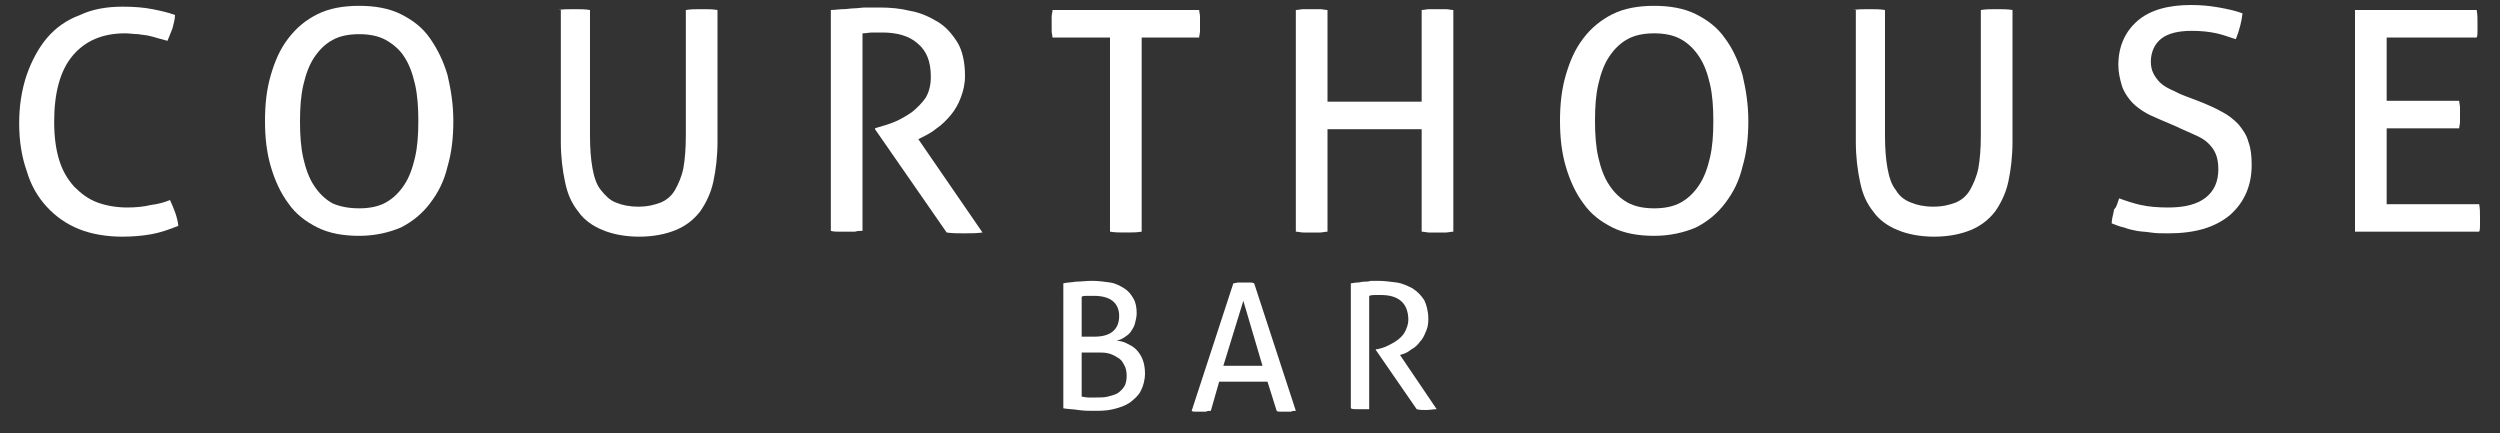 <?xml version="1.0" encoding="utf-8"?>
<!-- Generator: Adobe Illustrator 19.1.0, SVG Export Plug-In . SVG Version: 6.00 Build 0)  -->
<svg version="1.1" id="Layer_1" xmlns="http://www.w3.org/2000/svg" xmlns:xlink="http://www.w3.org/1999/xlink" x="0px" y="0px"
	 viewBox="0 0 300 52" style="enable-background:new 0 0 300 52;" xml:space="preserve">
<rect x="0" y="0" width="300" height="52" fill="#333333" stroke="none"/>
<style type="text/css">
	.st0{fill:#FFFFFF;}
</style>
<g>
	<g>
		<path class="st0" d="M20.4,24c0.5,1.1,0.9,2.1,1,3.1c-1,0.4-2.1,0.8-3.2,1c-1.1,0.2-2.3,0.3-3.5,0.3c-1.9,0-3.7-0.3-5.2-0.9
			c-1.5-0.6-2.8-1.5-3.9-2.7c-1.1-1.2-1.9-2.6-2.4-4.3c-0.6-1.7-0.9-3.6-0.9-5.7c0-2.1,0.3-4,0.9-5.8c0.6-1.7,1.4-3.2,2.4-4.4
			C6.7,3.3,8,2.4,9.6,1.8c1.5-0.7,3.2-1,5.1-1c1.4,0,2.6,0.1,3.6,0.3c1,0.2,1.9,0.4,2.7,0.7c0,0.6-0.2,1.1-0.3,1.6
			c-0.2,0.5-0.4,1-0.6,1.5c-0.4-0.1-0.7-0.2-1.1-0.3c-0.3-0.1-0.7-0.2-1.1-0.3c-0.4-0.1-0.8-0.1-1.3-0.2c-0.5,0-1-0.1-1.6-0.1
			c-2.7,0-4.8,0.9-6.3,2.7c-1.5,1.8-2.2,4.5-2.2,7.9c0,1.8,0.2,3.3,0.6,4.6c0.4,1.3,1,2.3,1.8,3.2c0.8,0.8,1.7,1.5,2.8,1.9
			c1.1,0.4,2.3,0.6,3.6,0.6c1,0,2-0.1,2.8-0.3C18.9,24.5,19.7,24.3,20.4,24z"/>
		<path class="st0" d="M43.1,28.3c-1.9,0-3.6-0.3-5-1c-1.4-0.7-2.6-1.6-3.5-2.9c-0.9-1.2-1.6-2.7-2.1-4.4c-0.5-1.7-0.7-3.5-0.7-5.5
			c0-2,0.2-3.8,0.7-5.5c0.5-1.7,1.1-3.1,2.1-4.4s2.1-2.2,3.5-2.9c1.4-0.7,3.1-1,5-1c1.9,0,3.6,0.3,5,1c1.4,0.7,2.6,1.6,3.5,2.9
			s1.6,2.7,2.1,4.4c0.4,1.7,0.7,3.5,0.7,5.5c0,2-0.2,3.8-0.7,5.5c-0.4,1.7-1.1,3.1-2.1,4.4c-0.9,1.2-2.1,2.2-3.5,2.9
			C46.7,27.9,45,28.3,43.1,28.3z M43.1,25c1.2,0,2.3-0.2,3.2-0.7c0.9-0.5,1.6-1.2,2.2-2.1c0.6-0.9,1-2,1.3-3.3
			c0.3-1.3,0.4-2.7,0.4-4.4c0-1.6-0.1-3.1-0.4-4.4c-0.3-1.3-0.7-2.4-1.3-3.3C48,6,47.2,5.3,46.3,4.8c-0.9-0.5-2-0.7-3.2-0.7
			c-1.2,0-2.3,0.2-3.2,0.7C39,5.3,38.3,6,37.7,6.9c-0.6,0.9-1,2-1.3,3.3c-0.3,1.3-0.4,2.7-0.4,4.4c0,1.6,0.1,3.1,0.4,4.4
			c0.3,1.3,0.7,2.4,1.3,3.3c0.6,0.9,1.3,1.6,2.2,2.1C40.8,24.8,41.9,25,43.1,25z"/>
		<path class="st0" d="M67,1.2c0.6-0.1,1.2-0.1,1.9-0.1c0.7,0,1.3,0,1.9,0.1v15.1c0,1.5,0.1,2.8,0.3,3.9c0.2,1.1,0.5,2,1,2.6
			s1,1.2,1.8,1.5c0.7,0.3,1.6,0.5,2.7,0.5c1.1,0,1.9-0.2,2.7-0.5c0.7-0.3,1.3-0.8,1.7-1.5c0.4-0.7,0.8-1.6,1-2.6
			c0.2-1.1,0.3-2.4,0.3-3.9V1.2c0.6-0.1,1.2-0.1,1.9-0.1c0.7,0,1.3,0,1.9,0.1V17c0,1.8-0.2,3.4-0.5,4.8c-0.3,1.4-0.9,2.6-1.6,3.6
			c-0.8,1-1.7,1.7-2.9,2.2c-1.2,0.5-2.7,0.8-4.4,0.8c-1.7,0-3.2-0.3-4.4-0.8c-1.2-0.5-2.2-1.2-2.9-2.2c-0.8-1-1.3-2.1-1.6-3.6
			c-0.3-1.4-0.5-3-0.5-4.8V1.2z"/>
		<path class="st0" d="M99.7,1.2c0.5,0,1-0.1,1.5-0.1c0.4,0,0.9-0.1,1.3-0.1c0.4,0,0.9-0.1,1.4-0.1c0.5,0,1,0,1.6,0
			c1.3,0,2.5,0.1,3.7,0.4c1.2,0.2,2.3,0.7,3.3,1.3c1,0.6,1.7,1.4,2.4,2.5c0.6,1,0.9,2.4,0.9,4c0,1-0.2,1.8-0.5,2.6
			c-0.3,0.8-0.7,1.5-1.2,2.1c-0.5,0.6-1.1,1.2-1.7,1.6c-0.6,0.5-1.2,0.8-1.8,1.1l-0.4,0.2l7.7,11.2c-0.7,0.1-1.4,0.1-2.3,0.1
			c-0.7,0-1.3,0-2-0.1L105,15.5v-0.1l0.3-0.1c0.7-0.2,1.4-0.4,2.1-0.7c0.7-0.3,1.4-0.7,2.1-1.2c0.6-0.5,1.2-1.1,1.6-1.7
			c0.4-0.7,0.6-1.5,0.6-2.5c0-1.8-0.5-3.1-1.6-4c-1-0.9-2.5-1.3-4.2-1.3c-0.4,0-0.8,0-1.2,0c-0.4,0-0.8,0.1-1.2,0.1v23.7
			c-0.3,0-0.6,0-0.9,0.1c-0.3,0-0.6,0-0.9,0c-0.3,0-0.6,0-1,0c-0.3,0-0.7,0-1-0.1V1.2z"/>
		<path class="st0" d="M133.2,4.5h-6.9c0-0.2-0.1-0.5-0.1-0.8c0-0.3,0-0.6,0-0.9c0-0.3,0-0.5,0-0.8c0-0.3,0.1-0.5,0.1-0.8h17.6
			c0,0.2,0.1,0.5,0.1,0.8c0,0.3,0,0.5,0,0.8c0,0.3,0,0.6,0,0.9c0,0.3-0.1,0.6-0.1,0.8H137v23.3c-0.6,0.1-1.2,0.1-1.9,0.1
			c-0.7,0-1.3,0-1.9-0.1V4.5z"/>
		<path class="st0" d="M155.5,1.2c0.3,0,0.6-0.1,0.9-0.1c0.3,0,0.6,0,1,0c0.3,0,0.6,0,1,0c0.3,0,0.6,0.1,0.9,0.1v11h11.3v-11
			c0.3,0,0.6-0.1,0.9-0.1c0.3,0,0.6,0,1,0c0.3,0,0.6,0,1,0c0.3,0,0.6,0.1,0.9,0.1v26.6c-0.3,0-0.6,0.1-0.9,0.1c-0.3,0-0.7,0-1,0
			c-0.3,0-0.6,0-1,0c-0.3,0-0.6-0.1-0.9-0.1V15.5h-11.3v12.3c-0.3,0-0.6,0.1-0.9,0.1c-0.3,0-0.6,0-1,0c-0.3,0-0.6,0-1,0
			c-0.3,0-0.6-0.1-0.9-0.1V1.2z"/>
		<path class="st0" d="M198.5,28.3c-1.9,0-3.6-0.3-5-1c-1.4-0.7-2.6-1.6-3.5-2.9c-0.9-1.2-1.6-2.7-2.1-4.4c-0.5-1.7-0.7-3.5-0.7-5.5
			c0-2,0.2-3.8,0.7-5.5c0.5-1.7,1.1-3.1,2.1-4.4c0.9-1.2,2.1-2.2,3.5-2.9c1.4-0.7,3.1-1,5-1c1.9,0,3.6,0.3,5,1
			c1.4,0.7,2.6,1.6,3.5,2.9c0.9,1.2,1.6,2.7,2.1,4.4c0.4,1.7,0.7,3.5,0.7,5.5c0,2-0.2,3.8-0.7,5.5c-0.4,1.7-1.1,3.1-2.1,4.4
			c-0.9,1.2-2.1,2.2-3.5,2.9C202.1,27.9,200.4,28.3,198.5,28.3z M198.5,25c1.2,0,2.3-0.2,3.2-0.7c0.9-0.5,1.6-1.2,2.2-2.1
			c0.6-0.9,1-2,1.3-3.3c0.3-1.3,0.4-2.7,0.4-4.4c0-1.6-0.1-3.1-0.4-4.4c-0.3-1.3-0.7-2.4-1.3-3.3c-0.6-0.9-1.3-1.6-2.2-2.1
			c-0.9-0.5-2-0.7-3.2-0.7c-1.2,0-2.3,0.2-3.2,0.7c-0.9,0.5-1.6,1.2-2.2,2.1c-0.6,0.9-1,2-1.3,3.3c-0.3,1.3-0.4,2.7-0.4,4.4
			c0,1.6,0.1,3.1,0.4,4.4c0.3,1.3,0.7,2.4,1.3,3.3c0.6,0.9,1.3,1.6,2.2,2.1C196.2,24.8,197.3,25,198.5,25z"/>
		<path class="st0" d="M222.4,1.2c0.6-0.1,1.2-0.1,1.9-0.1c0.7,0,1.3,0,1.9,0.1v15.1c0,1.5,0.1,2.8,0.3,3.9c0.2,1.1,0.5,2,1,2.6
			c0.4,0.7,1,1.2,1.8,1.5c0.7,0.3,1.6,0.5,2.7,0.5c1.1,0,1.9-0.2,2.7-0.5c0.7-0.3,1.3-0.8,1.7-1.5c0.4-0.7,0.8-1.6,1-2.6
			c0.2-1.1,0.3-2.4,0.3-3.9V1.2c0.6-0.1,1.2-0.1,1.9-0.1c0.7,0,1.3,0,1.9,0.1V17c0,1.8-0.2,3.4-0.5,4.8c-0.3,1.4-0.9,2.6-1.6,3.6
			c-0.8,1-1.7,1.7-2.9,2.2c-1.2,0.5-2.7,0.8-4.4,0.8c-1.7,0-3.2-0.3-4.4-0.8c-1.2-0.5-2.2-1.2-2.9-2.2c-0.8-1-1.3-2.1-1.6-3.6
			c-0.3-1.4-0.5-3-0.5-4.8V1.2z"/>
		<path class="st0" d="M254.3,23.8c0.8,0.3,1.7,0.6,2.6,0.8c0.9,0.2,2,0.3,3.3,0.3c2,0,3.5-0.4,4.5-1.2c1-0.8,1.5-1.9,1.5-3.4
			c0-0.7-0.1-1.3-0.3-1.8c-0.2-0.5-0.5-0.9-0.9-1.3c-0.4-0.4-0.9-0.7-1.6-1c-0.6-0.3-1.4-0.6-2.2-1l-2.1-0.9c-0.7-0.3-1.4-0.6-2-1
			c-0.6-0.4-1.1-0.8-1.5-1.3c-0.4-0.5-0.8-1.1-1-1.8c-0.2-0.7-0.4-1.5-0.4-2.4c0-2.2,0.8-4,2.3-5.3c1.5-1.3,3.7-1.9,6.4-1.9
			c1.2,0,2.3,0.1,3.4,0.3c1.1,0.2,2,0.4,2.8,0.7c-0.1,1-0.4,2.1-0.8,3.1c-0.7-0.2-1.4-0.5-2.3-0.7c-0.9-0.2-1.9-0.3-3-0.3
			c-1.6,0-2.8,0.3-3.6,0.9c-0.8,0.6-1.3,1.6-1.3,2.8c0,0.5,0.1,1,0.3,1.4c0.2,0.4,0.5,0.8,0.8,1.1c0.3,0.3,0.8,0.6,1.2,0.8
			c0.5,0.2,1,0.5,1.5,0.7l2.1,0.8c1,0.4,1.9,0.8,2.6,1.2c0.8,0.4,1.4,0.9,2,1.5c0.5,0.6,1,1.3,1.2,2.1c0.3,0.8,0.4,1.7,0.4,2.8
			c0,2.5-0.9,4.5-2.6,6c-1.8,1.5-4.2,2.2-7.4,2.2c-0.8,0-1.5,0-2.1-0.1c-0.6-0.1-1.2-0.1-1.7-0.2c-0.5-0.1-1-0.2-1.5-0.4
			c-0.5-0.1-1-0.3-1.5-0.5c0-0.5,0.2-1.1,0.3-1.7C254,24.9,254.1,24.3,254.3,23.8z"/>
		<path class="st0" d="M282.6,1.2h14.6c0.1,0.5,0.1,1,0.1,1.6c0,0.3,0,0.6,0,0.9c0,0.3,0,0.6-0.1,0.8h-10.8v7.6h8.7
			c0,0.2,0.1,0.5,0.1,0.8c0,0.3,0,0.6,0,0.8c0,0.3,0,0.6,0,0.9c0,0.3-0.1,0.6-0.1,0.8h-8.7v9.1h11.1c0.1,0.5,0.1,1,0.1,1.6
			c0,0.3,0,0.6,0,0.9c0,0.3,0,0.6-0.1,0.8h-14.9V1.2z"/>
	</g>
	<g>
		<path class="st0" d="M127.6,34c0.4-0.1,0.9-0.1,1.5-0.2c0.6,0,1.3-0.1,1.9-0.1c0.8,0,1.5,0.1,2.2,0.2c0.7,0.1,1.2,0.4,1.7,0.7
			c0.5,0.3,0.8,0.7,1.1,1.2c0.3,0.5,0.4,1.1,0.4,1.8c0,0.4-0.1,0.8-0.2,1.2c-0.1,0.4-0.3,0.7-0.5,1c-0.2,0.3-0.5,0.5-0.8,0.7
			c-0.3,0.2-0.6,0.3-0.9,0.4c0.4,0,0.8,0.1,1.2,0.3c0.4,0.2,0.8,0.4,1.1,0.7c0.3,0.3,0.6,0.7,0.8,1.2c0.2,0.5,0.3,1.1,0.3,1.7
			c0,0.8-0.2,1.5-0.5,2.1s-0.8,1-1.3,1.4c-0.6,0.4-1.2,0.6-2,0.8c-0.8,0.2-1.6,0.2-2.4,0.2c-0.5,0-1.1,0-1.8-0.1
			c-0.6-0.1-1.2-0.1-1.8-0.2V34z M131.3,40.4c1,0,1.7-0.2,2.2-0.6c0.5-0.4,0.8-1,0.8-1.9c0-0.8-0.3-1.4-0.8-1.8
			c-0.5-0.4-1.3-0.6-2.2-0.6c-0.3,0-0.6,0-0.8,0c-0.3,0-0.5,0-0.7,0.1v4.8H131.3z M129.8,47.6c0.2,0,0.5,0.1,0.8,0.1
			c0.3,0,0.6,0,0.9,0c0.5,0,1,0,1.4-0.1c0.4-0.1,0.8-0.2,1.2-0.4c0.3-0.2,0.6-0.5,0.8-0.8c0.2-0.3,0.3-0.8,0.3-1.3
			c0-0.5-0.1-1-0.3-1.3c-0.2-0.4-0.4-0.7-0.8-0.9c-0.3-0.2-0.7-0.4-1.1-0.5c-0.4-0.1-0.9-0.1-1.4-0.1h-1.8V47.6z"/>
		<path class="st0" d="M152.1,45.8h-5.8l-1,3.5c-0.2,0-0.4,0-0.6,0.1c-0.2,0-0.4,0-0.6,0c-0.2,0-0.4,0-0.6,0s-0.4,0-0.5-0.1l5-15.3
			c0.2,0,0.4-0.1,0.6-0.1c0.2,0,0.4,0,0.7,0c0.2,0,0.4,0,0.6,0c0.2,0,0.4,0,0.6,0.1l5,15.3c-0.2,0-0.4,0-0.6,0.1c-0.2,0-0.4,0-0.6,0
			c-0.2,0-0.4,0-0.6,0c-0.2,0-0.4,0-0.5-0.1L152.1,45.8z M146.8,43.9h4.7l-2.3-7.8L146.8,43.9z"/>
		<path class="st0" d="M162,34c0.3,0,0.6-0.1,0.9-0.1c0.3,0,0.5-0.1,0.8-0.1c0.2,0,0.5,0,0.8-0.1c0.3,0,0.6,0,0.9,0
			c0.7,0,1.4,0.1,2.2,0.2c0.7,0.1,1.3,0.4,1.9,0.7c0.6,0.4,1,0.8,1.4,1.4c0.3,0.6,0.5,1.4,0.5,2.3c0,0.6-0.1,1.1-0.3,1.5
			c-0.2,0.5-0.4,0.9-0.7,1.2c-0.3,0.4-0.6,0.7-1,0.9c-0.4,0.3-0.7,0.5-1.1,0.6l-0.3,0.1l4.4,6.5c-0.4,0-0.8,0.1-1.3,0.1
			c-0.4,0-0.8,0-1.1-0.1l-4.9-7.1v-0.1l0.2,0c0.4-0.1,0.8-0.2,1.2-0.4c0.4-0.2,0.8-0.4,1.2-0.7c0.4-0.3,0.7-0.6,0.9-1
			c0.2-0.4,0.4-0.9,0.4-1.4c0-1-0.3-1.8-0.9-2.3c-0.6-0.5-1.4-0.7-2.4-0.7c-0.2,0-0.5,0-0.7,0c-0.2,0-0.4,0-0.7,0.1v13.6
			c-0.2,0-0.3,0-0.5,0c-0.2,0-0.4,0-0.5,0s-0.4,0-0.6,0c-0.2,0-0.4,0-0.6-0.1V34z"/>
	</g>
</g>
</svg>
